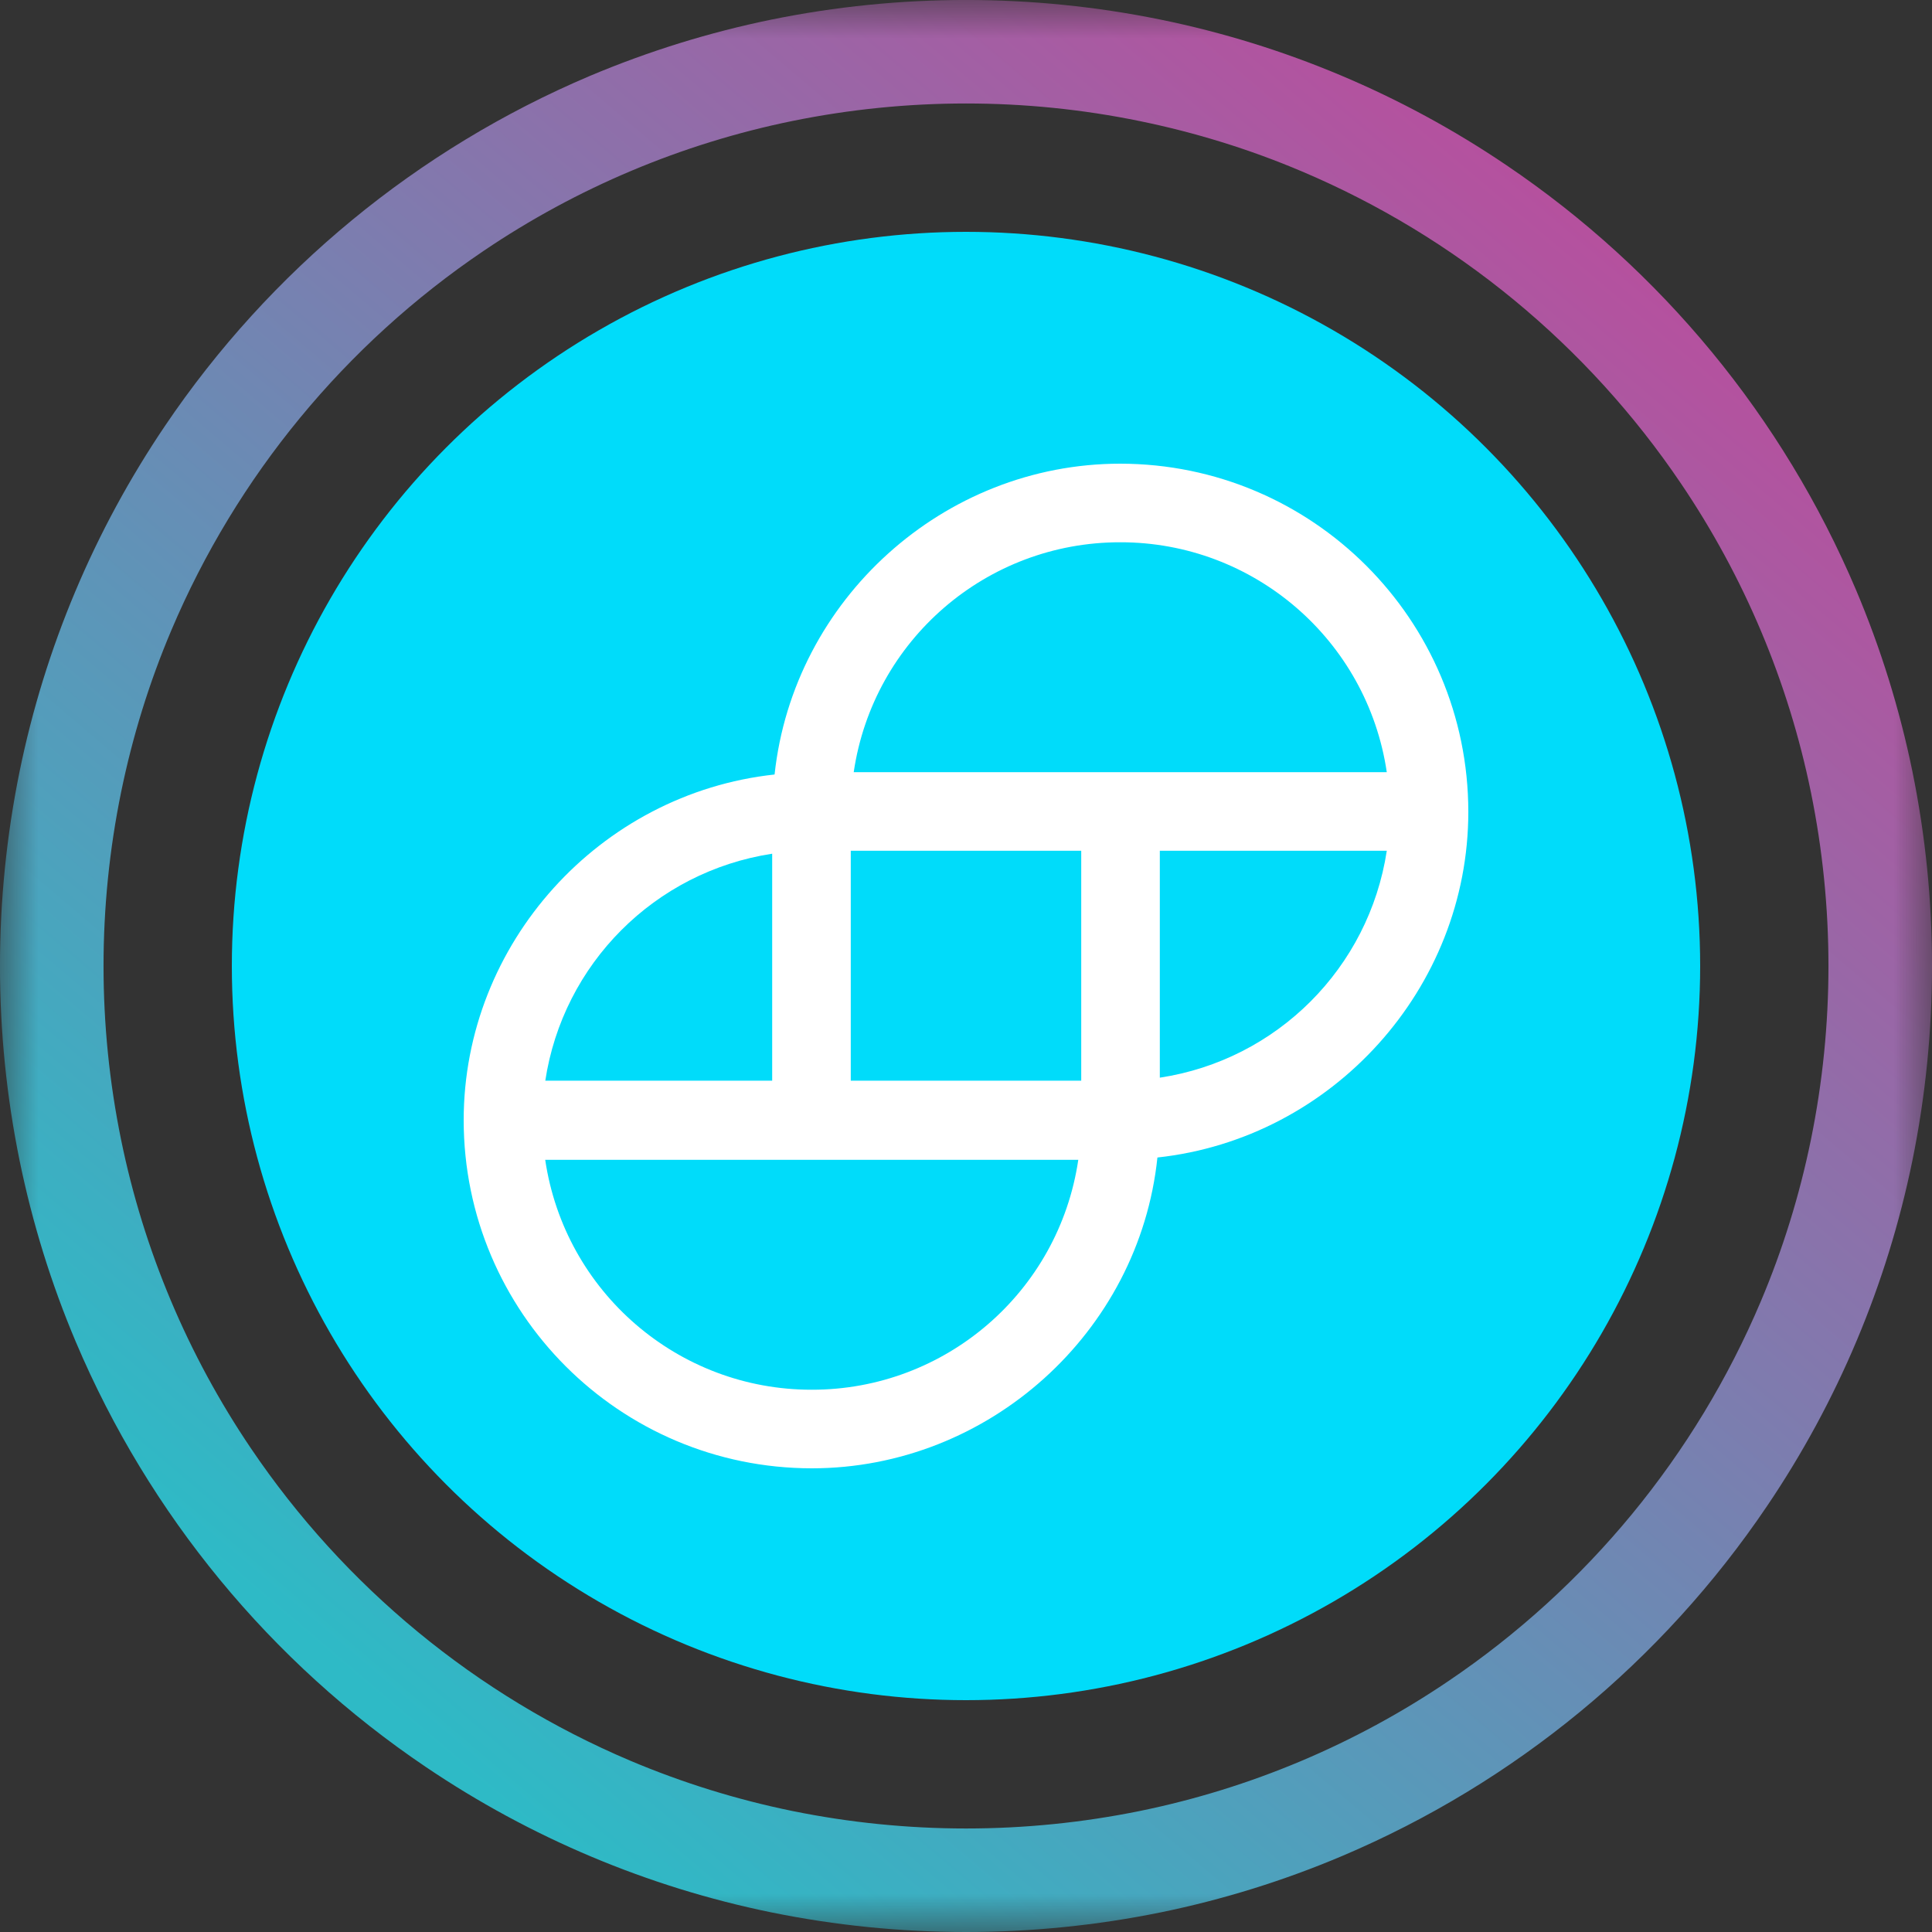 <?xml version="1.0" encoding="UTF-8"?>
<svg width="25px" height="25px" viewBox="0 0 25 25" version="1.1" xmlns="http://www.w3.org/2000/svg" xmlns:xlink="http://www.w3.org/1999/xlink">
    <rect x="0" y="0" width="25" height="25" fill="#333333" stroke="none"/>
    <!-- Generator: Sketch 64 (93537) - https://sketch.com -->
    <title>Token / aGUSD</title>
    <desc>Created with Sketch.</desc>
    <defs>
        <rect id="path-1" x="0" y="0" width="25" height="25"></rect>
        <linearGradient x1="84.3%" y1="13.5%" x2="20.6%" y2="88.6%" id="linearGradient-3">
            <stop stop-color="#B6509E" offset="0%"></stop>
            <stop stop-color="#2EBAC6" offset="100%"></stop>
        </linearGradient>
    </defs>
    <g id="Token-/-aGUSD" stroke="none" stroke-width="1" fill="none" fill-rule="evenodd">
        <g id="aDAI">
            <mask id="mask-2" fill="white">
                <use xlink:href="#path-1"></use>
            </mask>
            <g id="Rectangle"></g>
            <g id="c" mask="url(#mask-2)" fill="url(#linearGradient-3)" fill-rule="nonzero">
                <g id="Group">
                    <path d="M12.5,25 C11.654,25 10.81,24.915 9.98,24.746 C8.382,24.419 6.863,23.779 5.511,22.865 C3.501,21.509 1.928,19.598 0.982,17.366 C0.662,16.61 0.419,15.824 0.254,15.02 C-0.085,13.357 -0.085,11.644 0.254,9.981 C0.581,8.382 1.221,6.863 2.135,5.511 C3.491,3.502 5.402,1.928 7.634,0.982 C8.391,0.663 9.176,0.419 9.98,0.254 C11.643,-0.085 13.356,-0.085 15.019,0.254 C16.618,0.581 18.137,1.22 19.489,2.135 C21.498,3.491 23.071,5.402 24.017,7.634 C24.337,8.39 24.581,9.176 24.746,9.98 C25.085,11.643 25.085,13.356 24.746,15.019 C24.419,16.618 23.78,18.137 22.865,19.489 C21.509,21.498 19.598,23.071 17.366,24.017 C16.61,24.337 15.824,24.581 15.02,24.746 C14.19,24.915 13.346,25 12.5,25 Z M12.5,1.339 C11.745,1.339 10.991,1.415 10.251,1.566 C8.823,1.858 7.467,2.429 6.26,3.245 C4.466,4.457 3.061,6.162 2.217,8.156 C1.931,8.831 1.714,9.533 1.567,10.251 C1.264,11.735 1.264,13.265 1.567,14.749 C1.859,16.177 2.43,17.533 3.246,18.74 C4.458,20.534 6.163,21.939 8.157,22.784 C8.832,23.069 9.533,23.287 10.252,23.434 C11.736,23.736 13.266,23.736 14.75,23.434 C16.178,23.142 17.534,22.571 18.741,21.754 C20.535,20.543 21.939,18.837 22.783,16.844 C23.069,16.169 23.286,15.467 23.433,14.749 C23.736,13.265 23.736,11.735 23.433,10.251 C23.141,8.823 22.57,7.467 21.754,6.26 C20.543,4.466 18.837,3.061 16.844,2.217 C16.169,1.931 15.467,1.714 14.749,1.567 C14.009,1.415 13.255,1.339 12.5,1.339 L12.5,1.339 Z" id="Shape"></path>
                </g>
            </g>
        </g>
        <g id="gemini-dollar-gusd-logo" transform="translate(3, 3)" fill-rule="nonzero">
            <circle id="Oval" fill="#00DCFA" cx="9.5" cy="9.5" r="9.5"></circle>
            <path d="M11.496,3 C9.209,3 7.267,4.759 7.023,7.022 C4.758,7.267 3,9.209 3,11.495 C3.001,13.982 5.017,15.998 7.504,16 C9.791,16 11.741,14.241 11.977,11.978 C14.241,11.733 16,9.791 16,7.505 C15.999,5.018 13.983,3.002 11.496,3 Z M14.945,8.009 C14.714,9.525 13.524,10.715 12.008,10.945 L12.008,8.009 L14.945,8.009 L14.945,8.009 Z M4.055,10.991 C4.283,9.472 5.474,8.279 6.992,8.047 L6.992,10.984 L4.055,10.984 L4.055,10.991 Z M10.953,12.008 C10.701,13.718 9.233,14.985 7.504,14.983 C5.776,14.985 4.308,13.718 4.055,12.008 L10.953,12.008 L10.953,12.008 Z M10.991,8.009 L10.991,10.984 L8.009,10.984 L8.009,8.009 L10.991,8.009 Z M14.945,6.992 L8.047,6.992 C8.299,5.282 9.767,4.015 11.496,4.017 C13.224,4.015 14.692,5.282 14.945,6.992 L14.945,6.992 Z" id="Shape" fill="#FFFFFF"></path>
        </g>
    </g>
</svg>